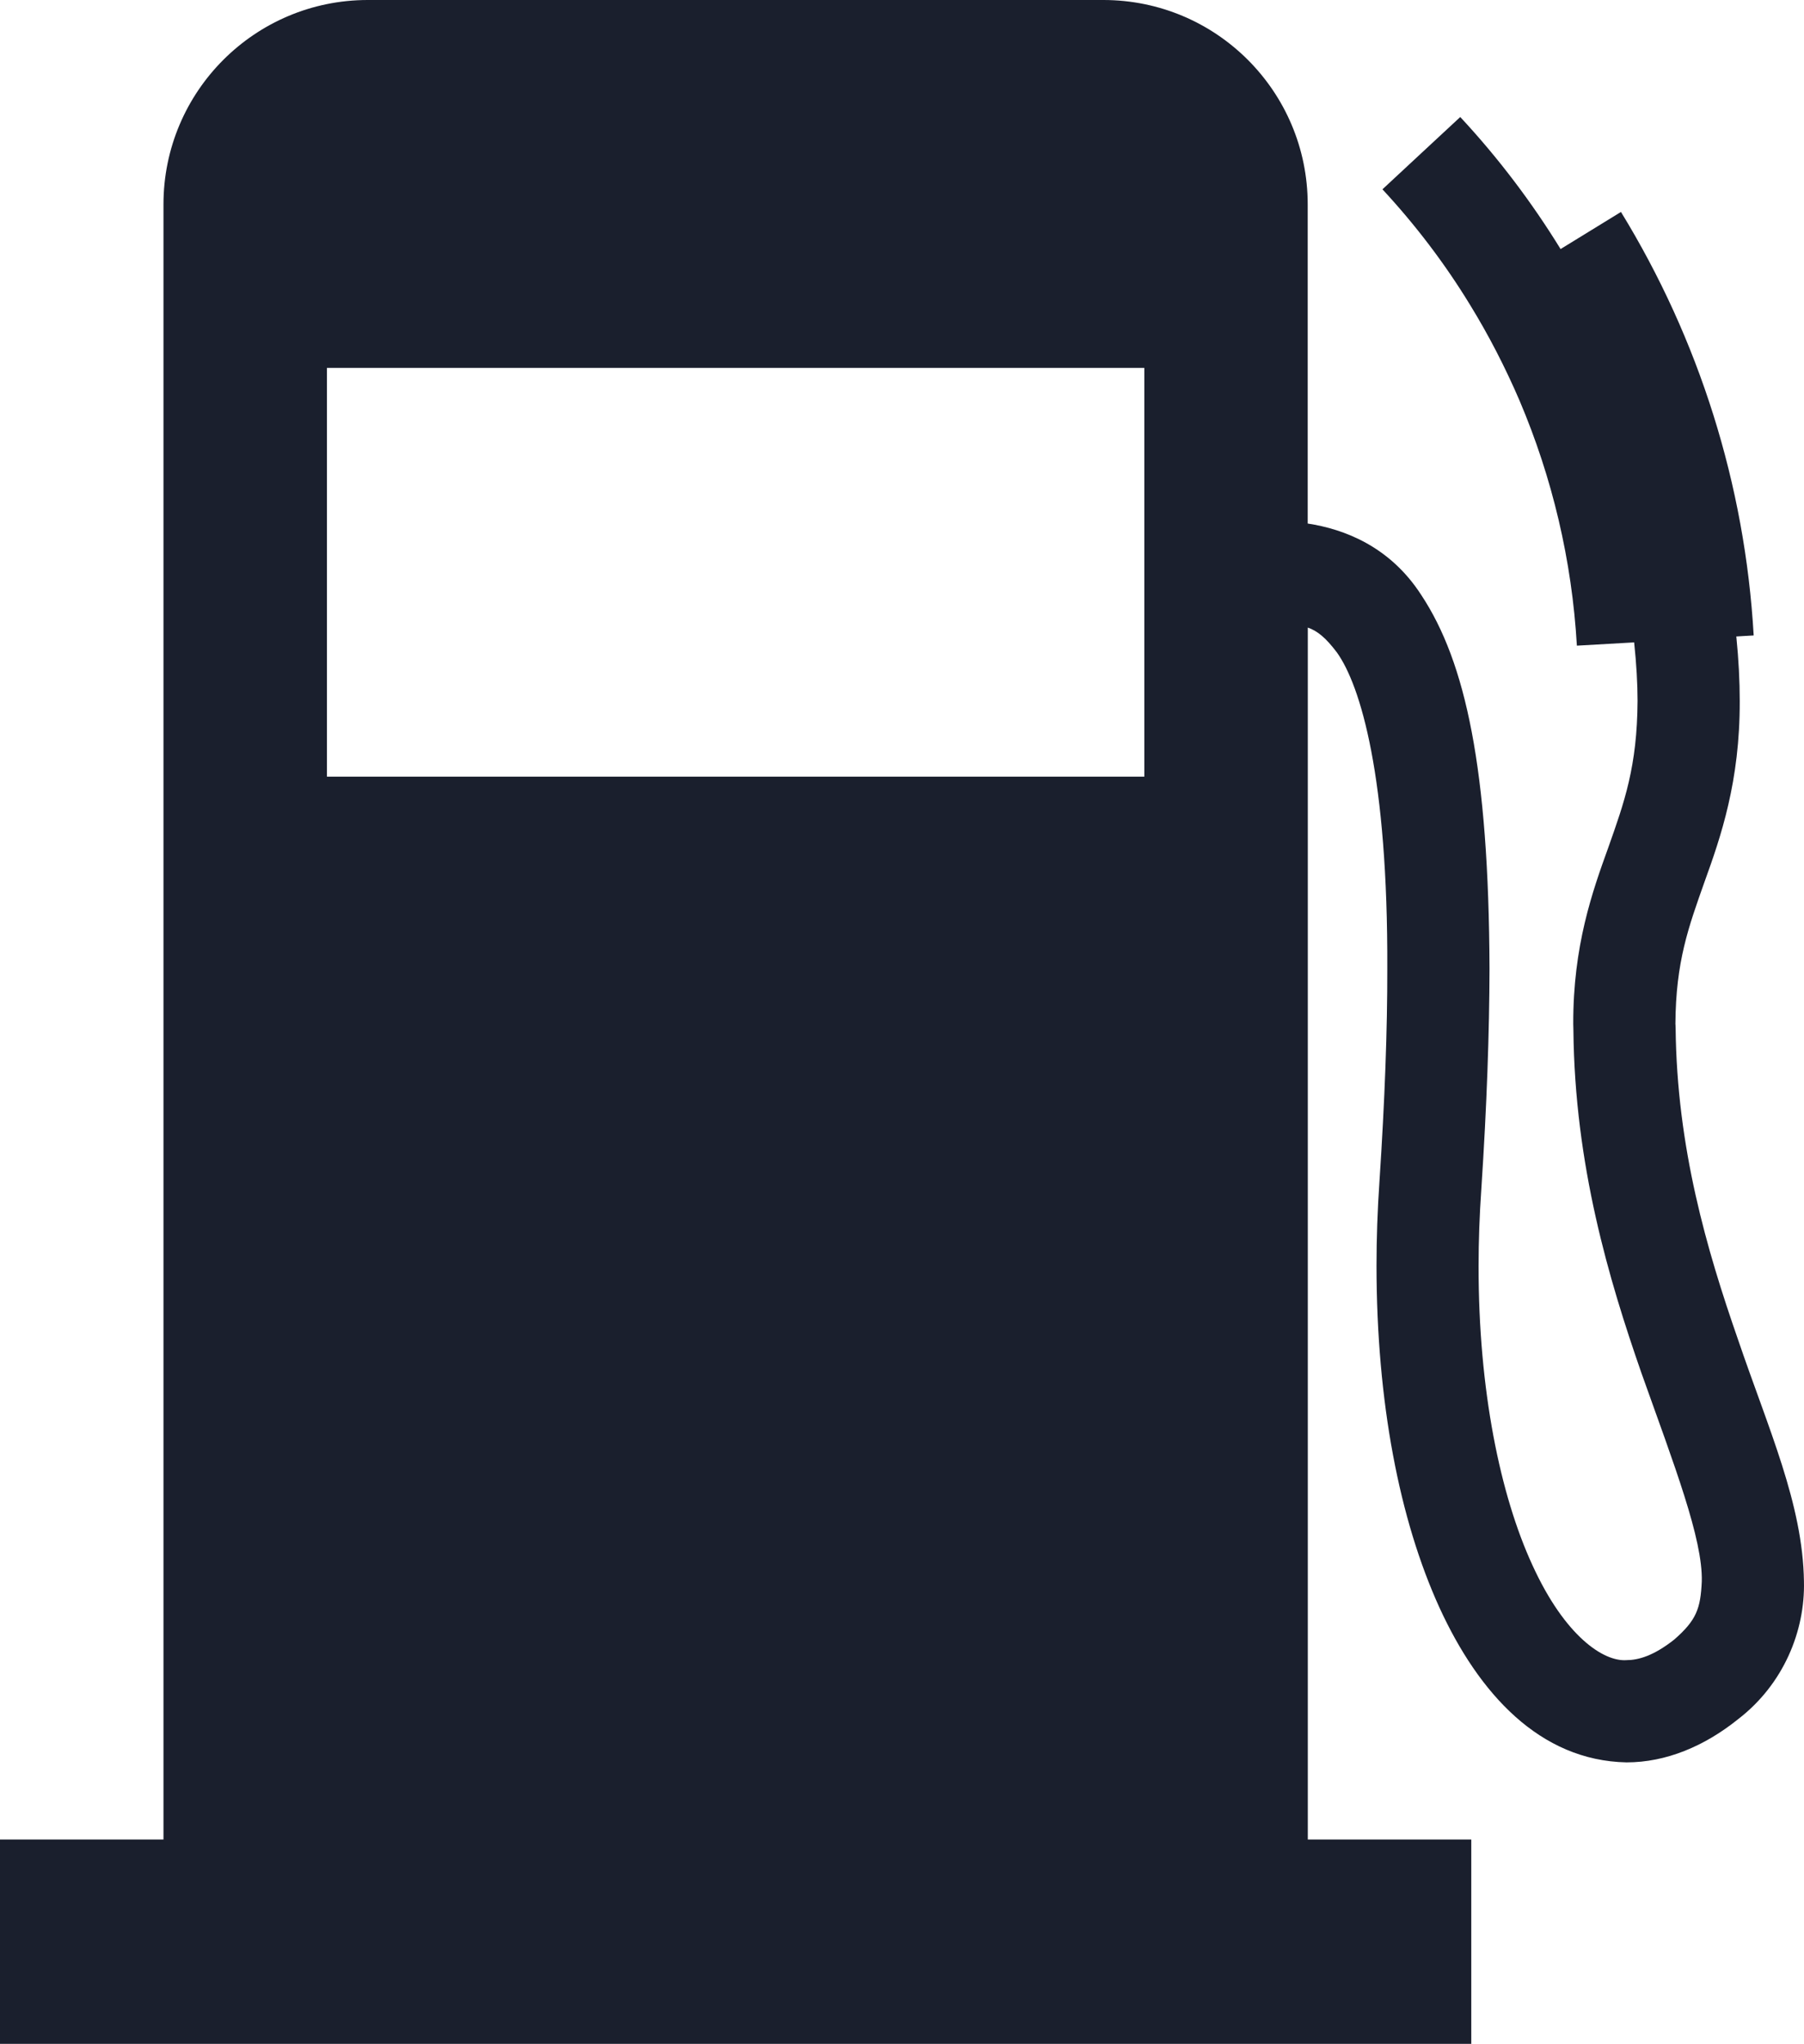 <svg version="1.1" id="Layer_1" xmlns="http://www.w3.org/2000/svg" xmlns:xlink="http://www.w3.org/1999/xlink" x="0px" y="0px" viewBox="0 0 35.313 40" style="enable-background:new 0 0 35.313 40;" xml:space="preserve">
<g>
	<path d="M34.019,26.209c-0.61-1.752-1.194-3.748-1.219-6.086c-0.001-0.062-0.004-0.084-0.004-0.084
		c0.007-1.222,0.257-1.896,0.571-2.784c0.317-0.877,0.693-1.962,0.688-3.538c0-0.387-0.021-0.806-0.067-1.261
		c0.113-0.006,0.227-0.013,0.34-0.02c-0.169-2.953-1.071-5.798-2.598-8.288c-0.395,0.242-0.788,0.484-1.182,0.726
		c-0.565-0.918-1.22-1.785-1.964-2.584c-0.508,0.473-1.016,0.942-1.523,1.415c0.649,0.699,1.222,1.454,1.713,2.258
		c0.37,0.602,0.692,1.229,0.97,1.875c0.643,1.512,1.027,3.133,1.123,4.798c0.373-0.021,0.748-0.044,1.121-0.064
		c0.045,0.427,0.067,0.809,0.067,1.145c-0.007,1.283-0.259,1.982-0.571,2.864c-0.314,0.869-0.692,1.929-0.688,3.458
		c0.002,0.064,0.003,0.103,0.003,0.119c0.026,2.649,0.697,4.889,1.33,6.708c0.646,1.812,1.205,3.255,1.183,4.084
		c-0.024,0.531-0.104,0.758-0.54,1.138c-0.404,0.319-0.701,0.401-0.933,0.402c-0.447,0.033-1.204-0.462-1.842-1.859
		c-0.628-1.362-1.057-3.422-1.054-5.858c0-0.486,0.018-0.989,0.054-1.505c0.108-1.644,0.157-3.068,0.16-4.309
		c-0.015-3.913-0.467-6-1.335-7.313c-0.614-0.952-1.508-1.291-2.224-1.4V4c0-2.209-1.79-4-4-4H7.2c-2.21,0-4,1.791-4,4v32H0v4h28.8
		v-4h-3.2V12.282c0.189,0.066,0.351,0.198,0.569,0.486c0.466,0.65,1.001,2.444,0.987,6.19c0.002,1.185-0.048,2.567-0.154,4.174
		c-0.038,0.558-0.057,1.107-0.057,1.64c0.002,2.668,0.447,4.968,1.232,6.69c0.772,1.684,1.965,2.995,3.662,3.029
		c0.773,0,1.525-0.315,2.185-0.846c0.89-0.685,1.312-1.727,1.288-2.696C35.29,29.434,34.618,27.971,34.019,26.209z M22.4,15.2h-16
		v-8h16V15.2z" id="id_103" style="fill: rgb(26, 31, 45);"></path>
</g>
</svg>